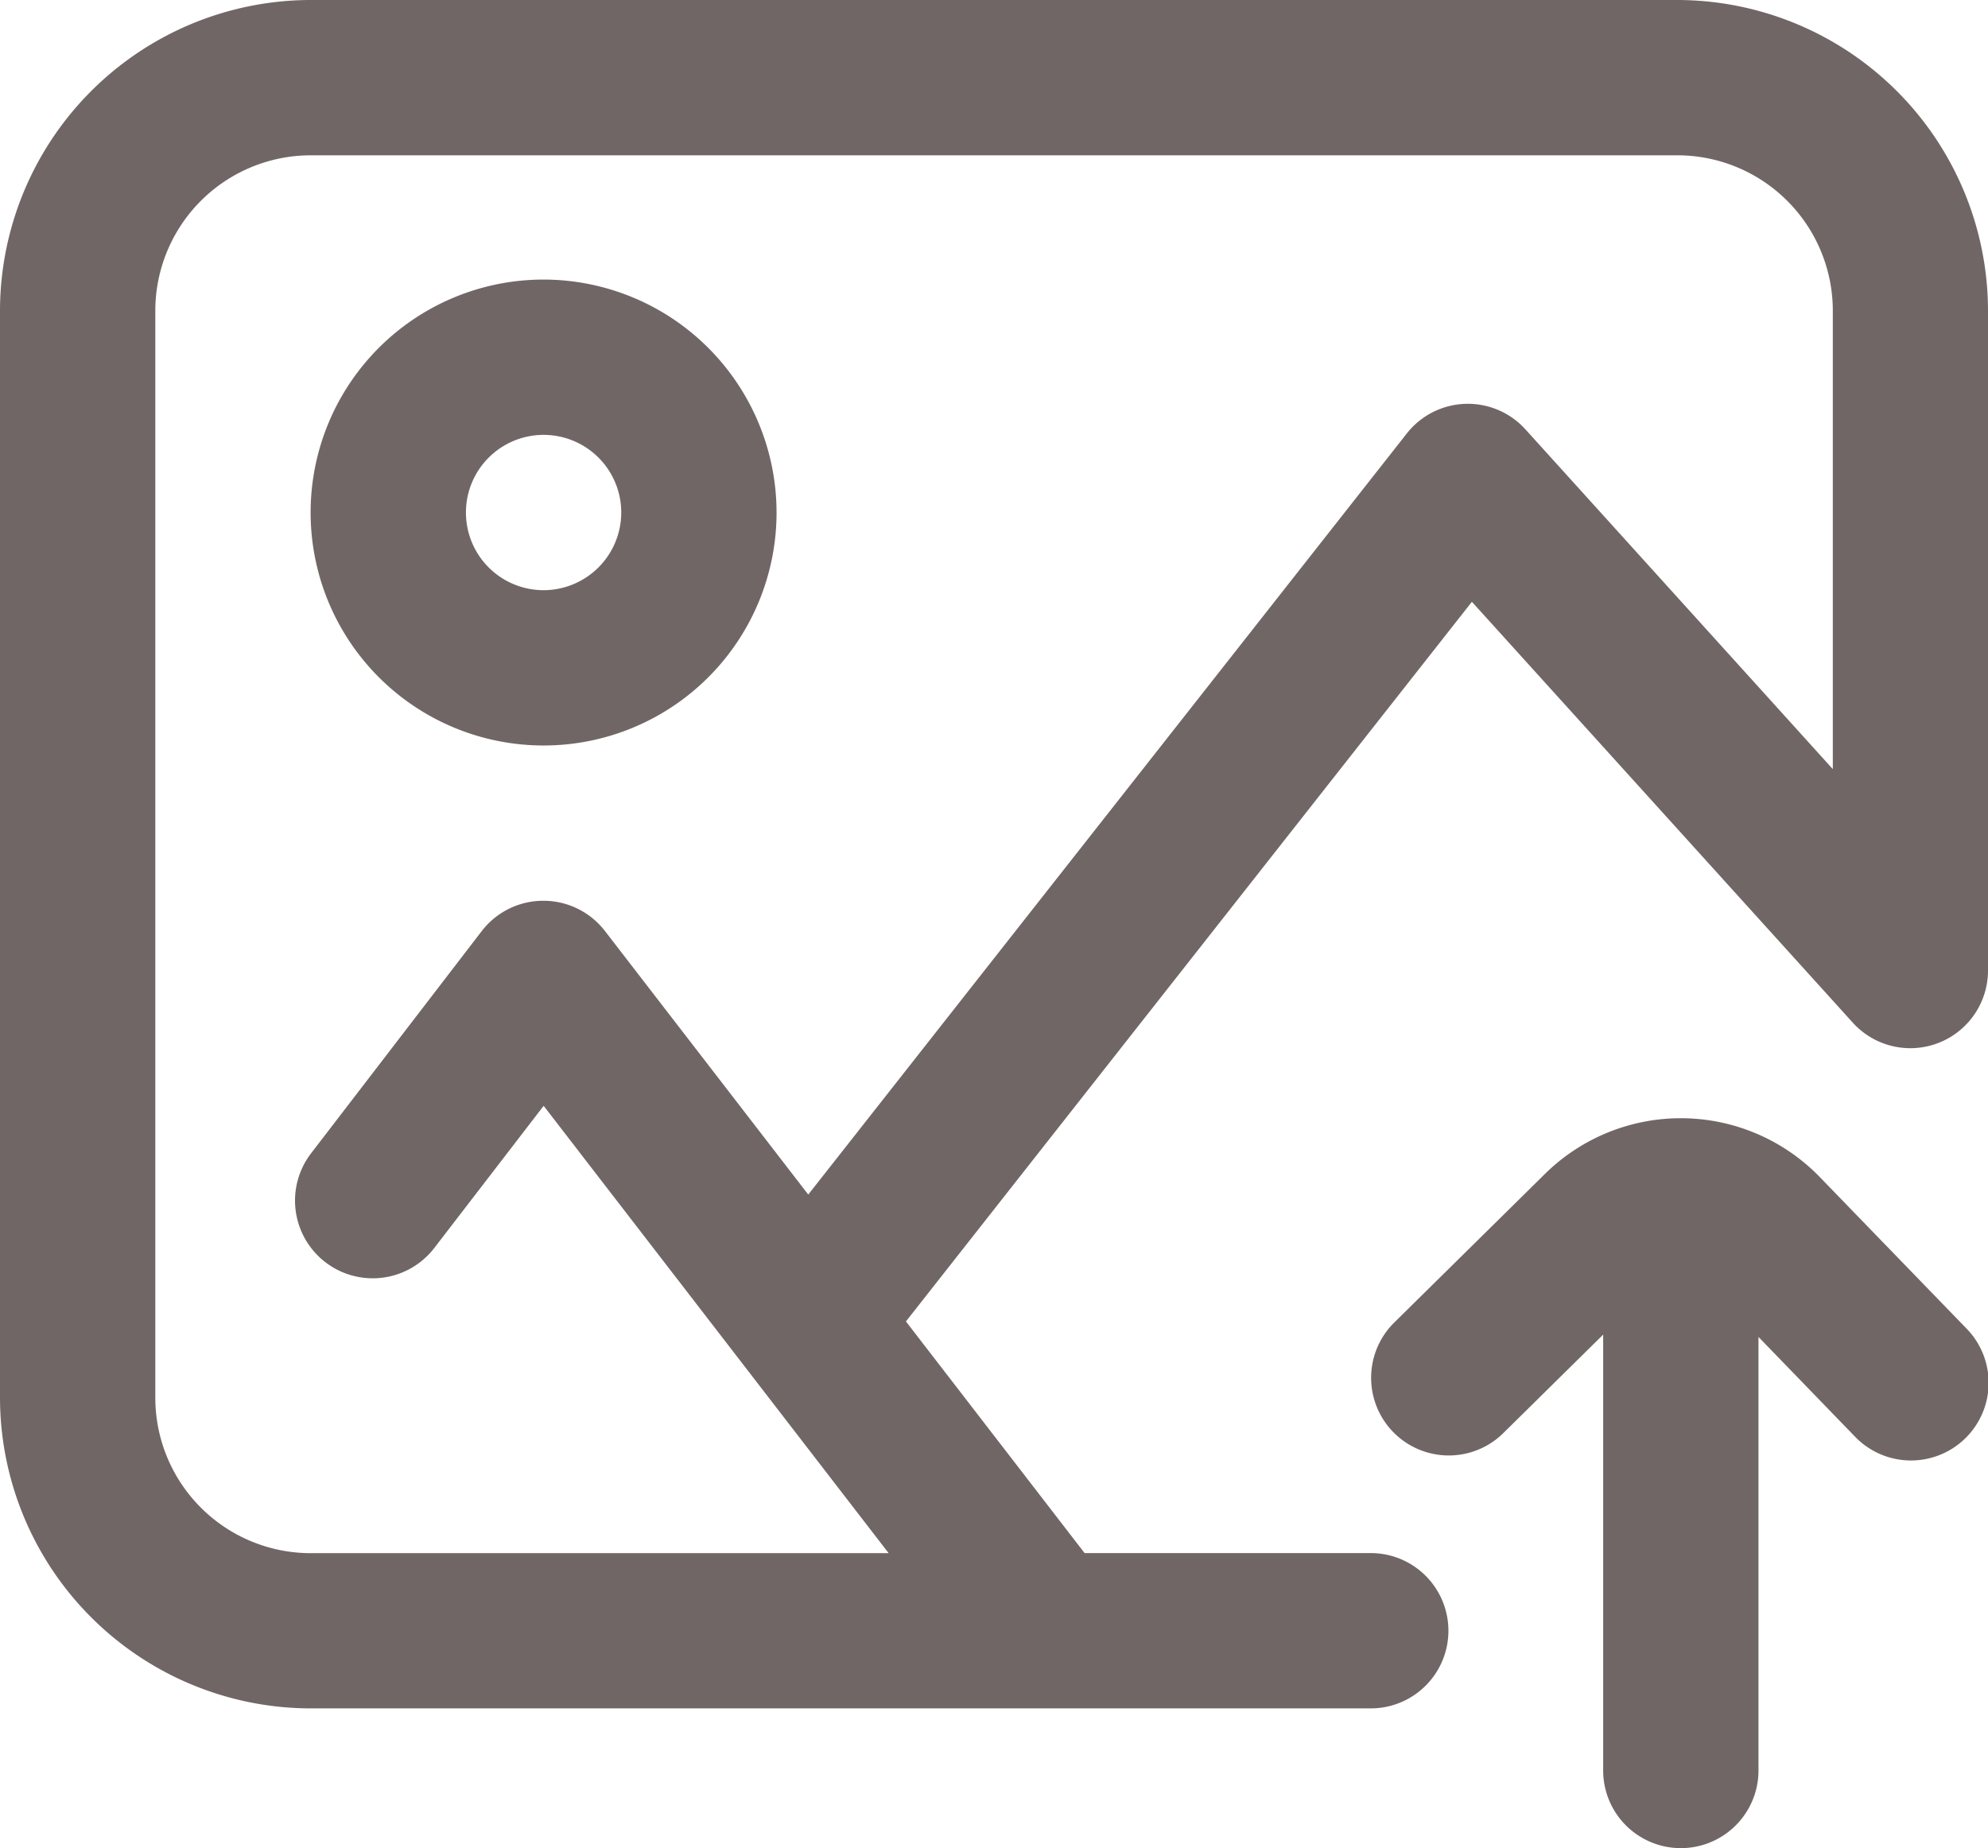 <svg id="subir" xmlns="http://www.w3.org/2000/svg" width="64.538" height="60" viewBox="0 0 64.538 60">
  <path id="Trazado_271" data-name="Trazado 271" d="M54.454,0H10.084A10.1,10.1,0,0,0,0,10.084V45.378A10.1,10.1,0,0,0,10.084,55.462H44.5a2.521,2.521,0,0,0,0-5.042H35.21l-5.8-7.52L47.783,19.537,60.148,33.2a2.521,2.521,0,0,0,4.39-1.691V10.084A10.1,10.1,0,0,0,54.454,0ZM59.5,24.969l-9.979-11.03a2.521,2.521,0,0,0-3.851.133L26.239,38.781l-6.6-8.556a2.521,2.521,0,0,0-2-.982h0a2.521,2.521,0,0,0-2,.984L10.1,37.44a2.521,2.521,0,0,0,4,3.074L17.649,35.9l11.2,14.523H10.084a5.048,5.048,0,0,1-5.042-5.042V10.084a5.048,5.048,0,0,1,5.042-5.042h44.37A5.048,5.048,0,0,1,59.5,10.084Zm0,0" transform="translate(0 0)" fill="#716666"/>
  <path id="Trazado_272" data-name="Trazado 272" d="M87.563,72a7.563,7.563,0,1,0,7.563,7.563A7.571,7.571,0,0,0,87.563,72Zm0,10.084a2.521,2.521,0,1,1,2.521-2.521A2.524,2.524,0,0,1,87.563,82.084Zm0,0" transform="translate(-69.916 -62.924)" fill="#716666"/>
  <path id="Trazado_273" data-name="Trazado 273" d="M367.555,289.883l-.022-.023a6.284,6.284,0,0,0-8.916-.011l-4.867,4.8a2.521,2.521,0,0,0,3.541,3.589l3.258-3.213v14.15a2.521,2.521,0,0,0,5.042,0V295.1l3.118,3.221a2.521,2.521,0,1,0,3.622-3.507Zm0,0" transform="translate(-308.504 -251.697)" fill="#716666"/>
</svg>
